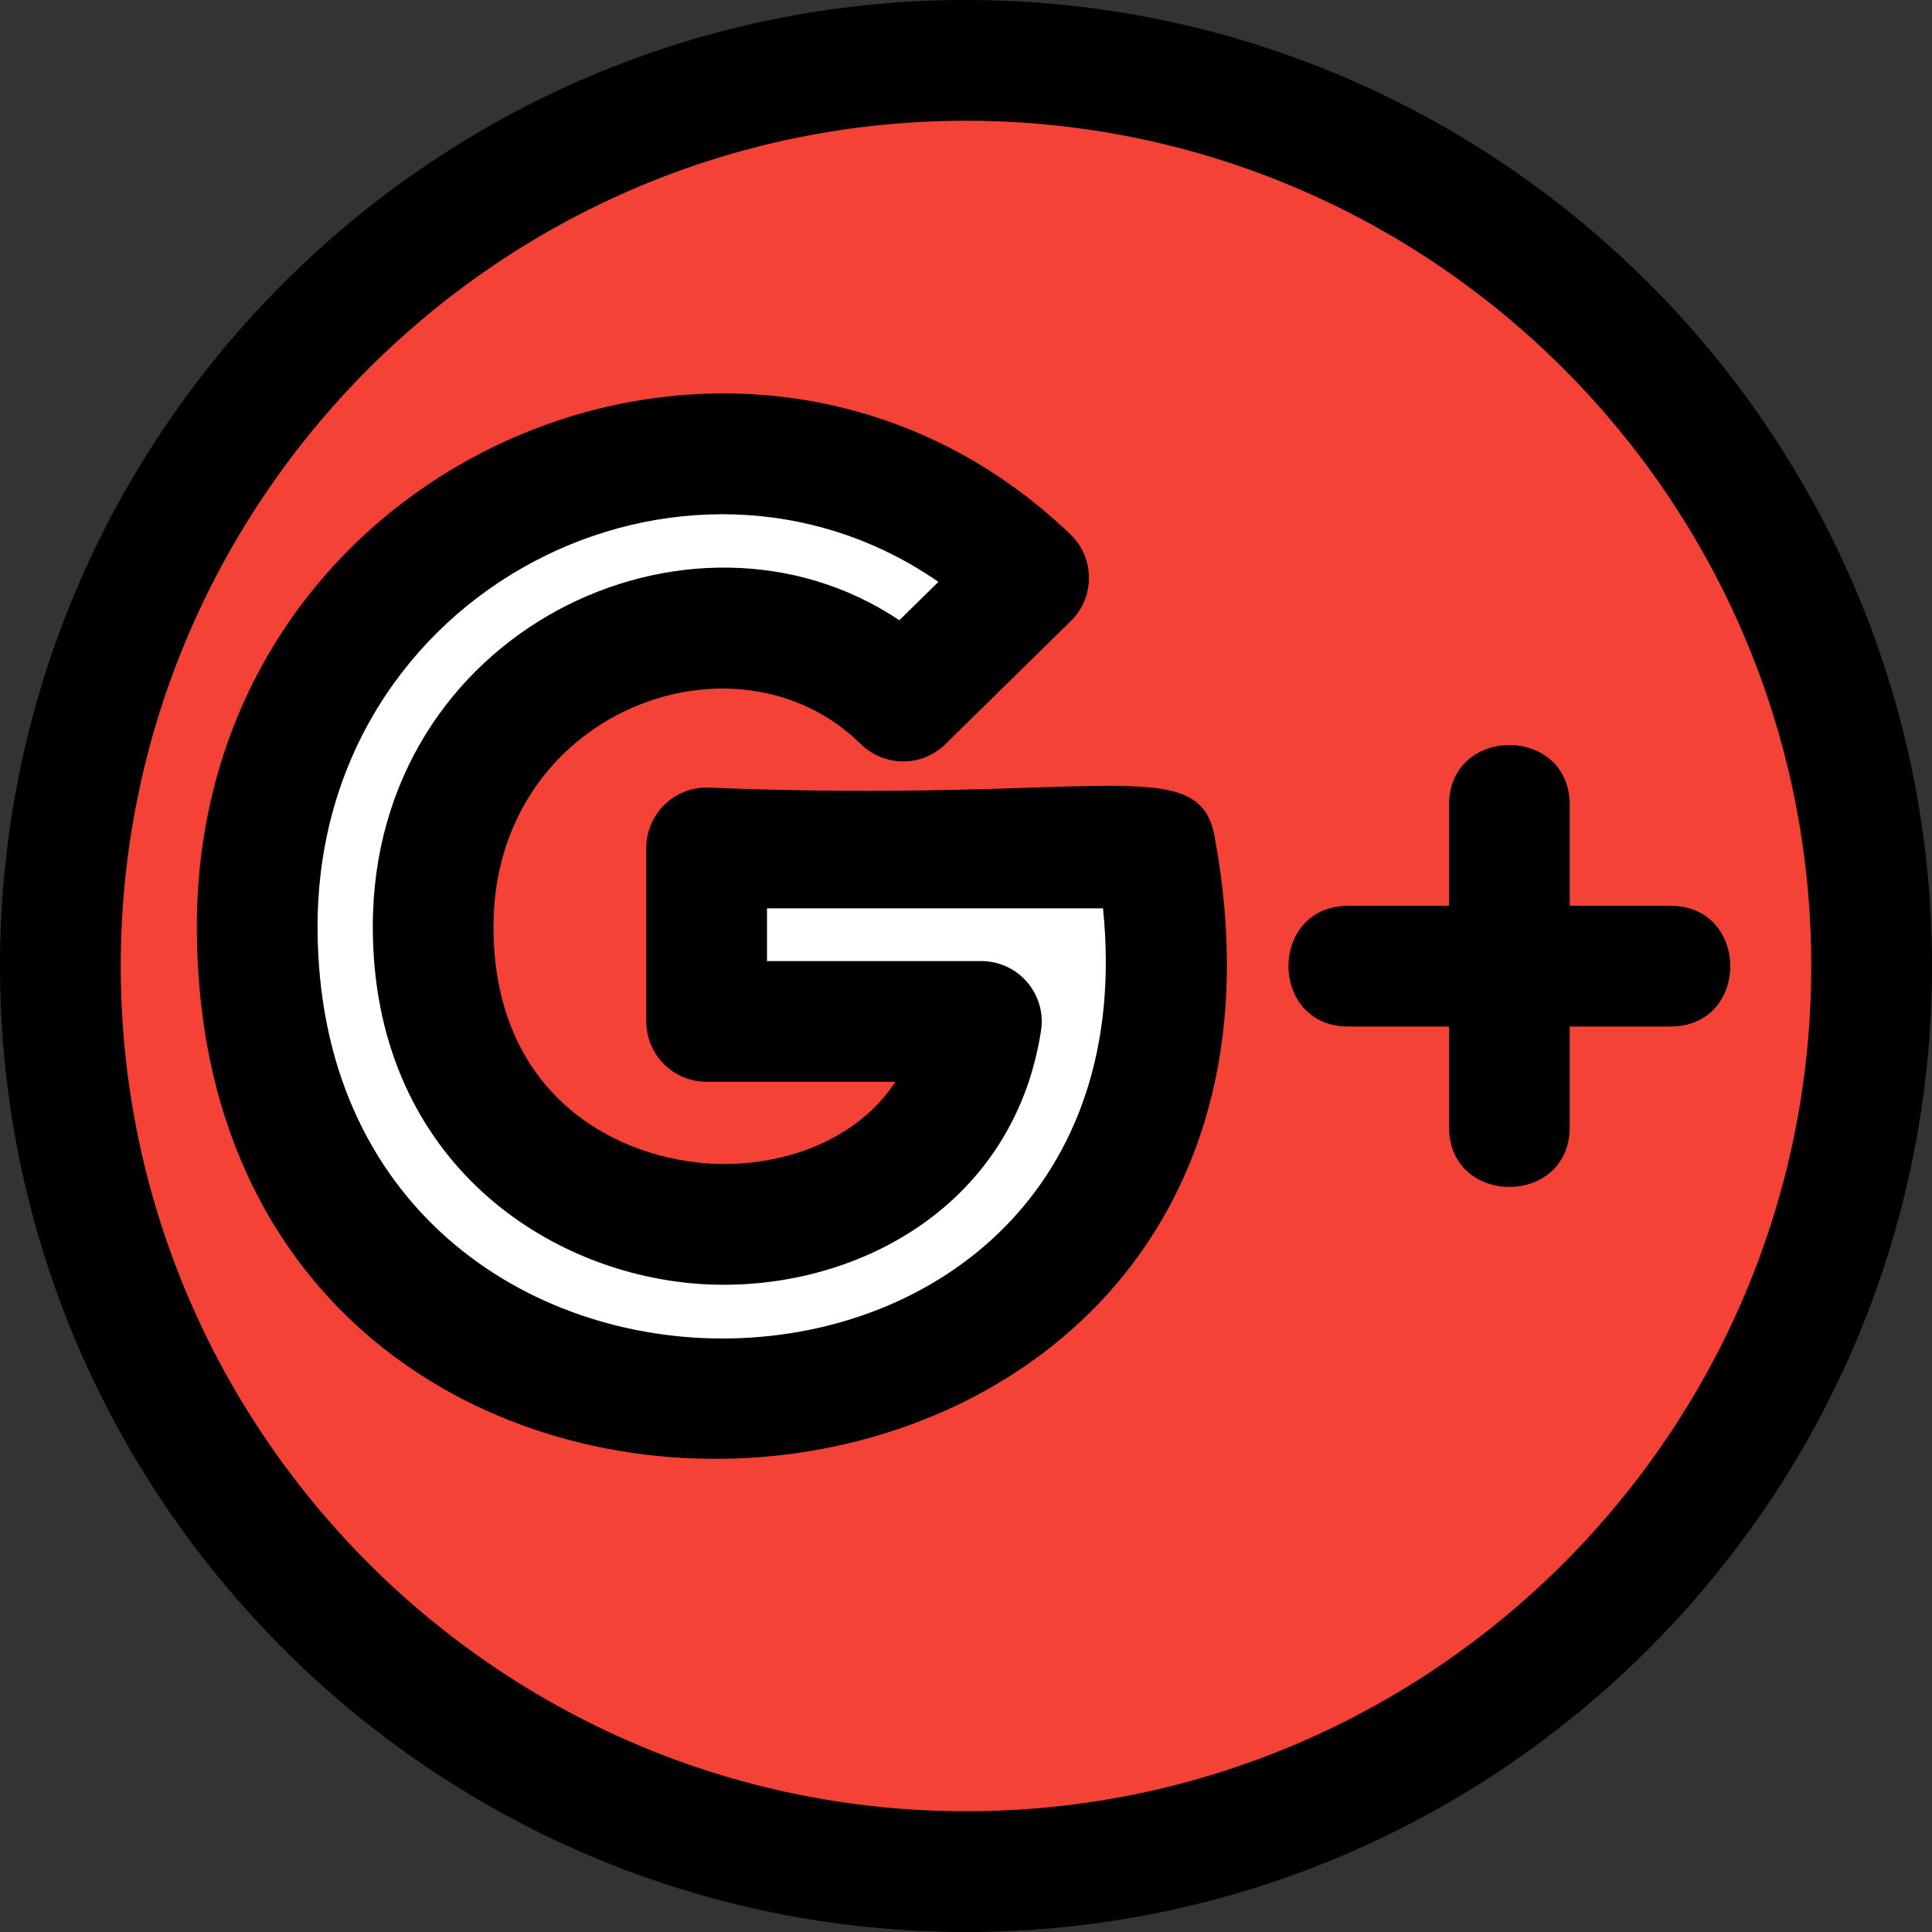 <svg id="reg" enable-background="new 0 0 24 24" height="512" viewBox="0 0 24 24" width="512" xmlns="http://www.w3.org/2000/svg"><rect x="0" y="0" width="24" height="24" fill="#333333" stroke="none"/><circle cx="12" cy="12" fill="#f44336" r="11.5"/><path d="m8.866 17.5c3.997 0 6.198-3.438 5.538-7h-5.697v2.203h3.489c-.136.876-1.008 2.587-3.329 2.587-2 0-3.633-1.695-3.633-3.79 0-3.385 3.888-4.914 5.97-2.865l1.592-1.563c-3.611-3.461-9.796-.87-9.796 4.428 0 3.315 2.625 6 5.866 6z" fill="#fff"/><path d="m15.089 10.396c-.198-1.075-1.411-.411-6.311-.613-.414 0-.75.336-.75.75v2.155c0 .414.336.75.75.75h2.346c-.512.776-1.494 1.078-2.354 1.013-1.218-.094-2.64-.92-2.64-2.94 0-2.67 3.011-3.797 4.563-2.268.293.287.761.288 1.052 0l1.558-1.529c.299-.294.302-.78-.007-1.077-4.012-3.845-10.851-.967-10.851 4.874 0 9.449 14.425 8.497 12.644-1.115zm-11.144 1.115c0-4.206 4.579-6.452 7.712-4.283l-.485.477c-2.583-1.731-6.541.122-6.541 3.806 0 2.834 2.086 4.286 4.024 4.436 1.861.141 3.927-.891 4.277-3.143.07-.457-.284-.865-.741-.865h-2.663v-.655h4.174c.714 6.986-9.757 7.184-9.757.227z"/><path d="m12 24c6.617 0 12-5.383 12-12s-5.383-12-12-12-12 5.383-12 12 5.383 12 12 12zm0-22.5c5.79 0 10.5 4.71 10.5 10.5s-4.71 10.5-10.5 10.5-10.5-4.71-10.5-10.5 4.71-10.5 10.5-10.5z"/><path d="m16.75 12.752h1.25v1.248c0 .993 1.5.992 1.5 0v-1.248h1.25c.993 0 .992-1.5 0-1.5h-1.25v-1.252c0-.993-1.5-.992-1.5 0v1.252h-1.25c-.993 0-.992 1.5 0 1.5z"/></svg>